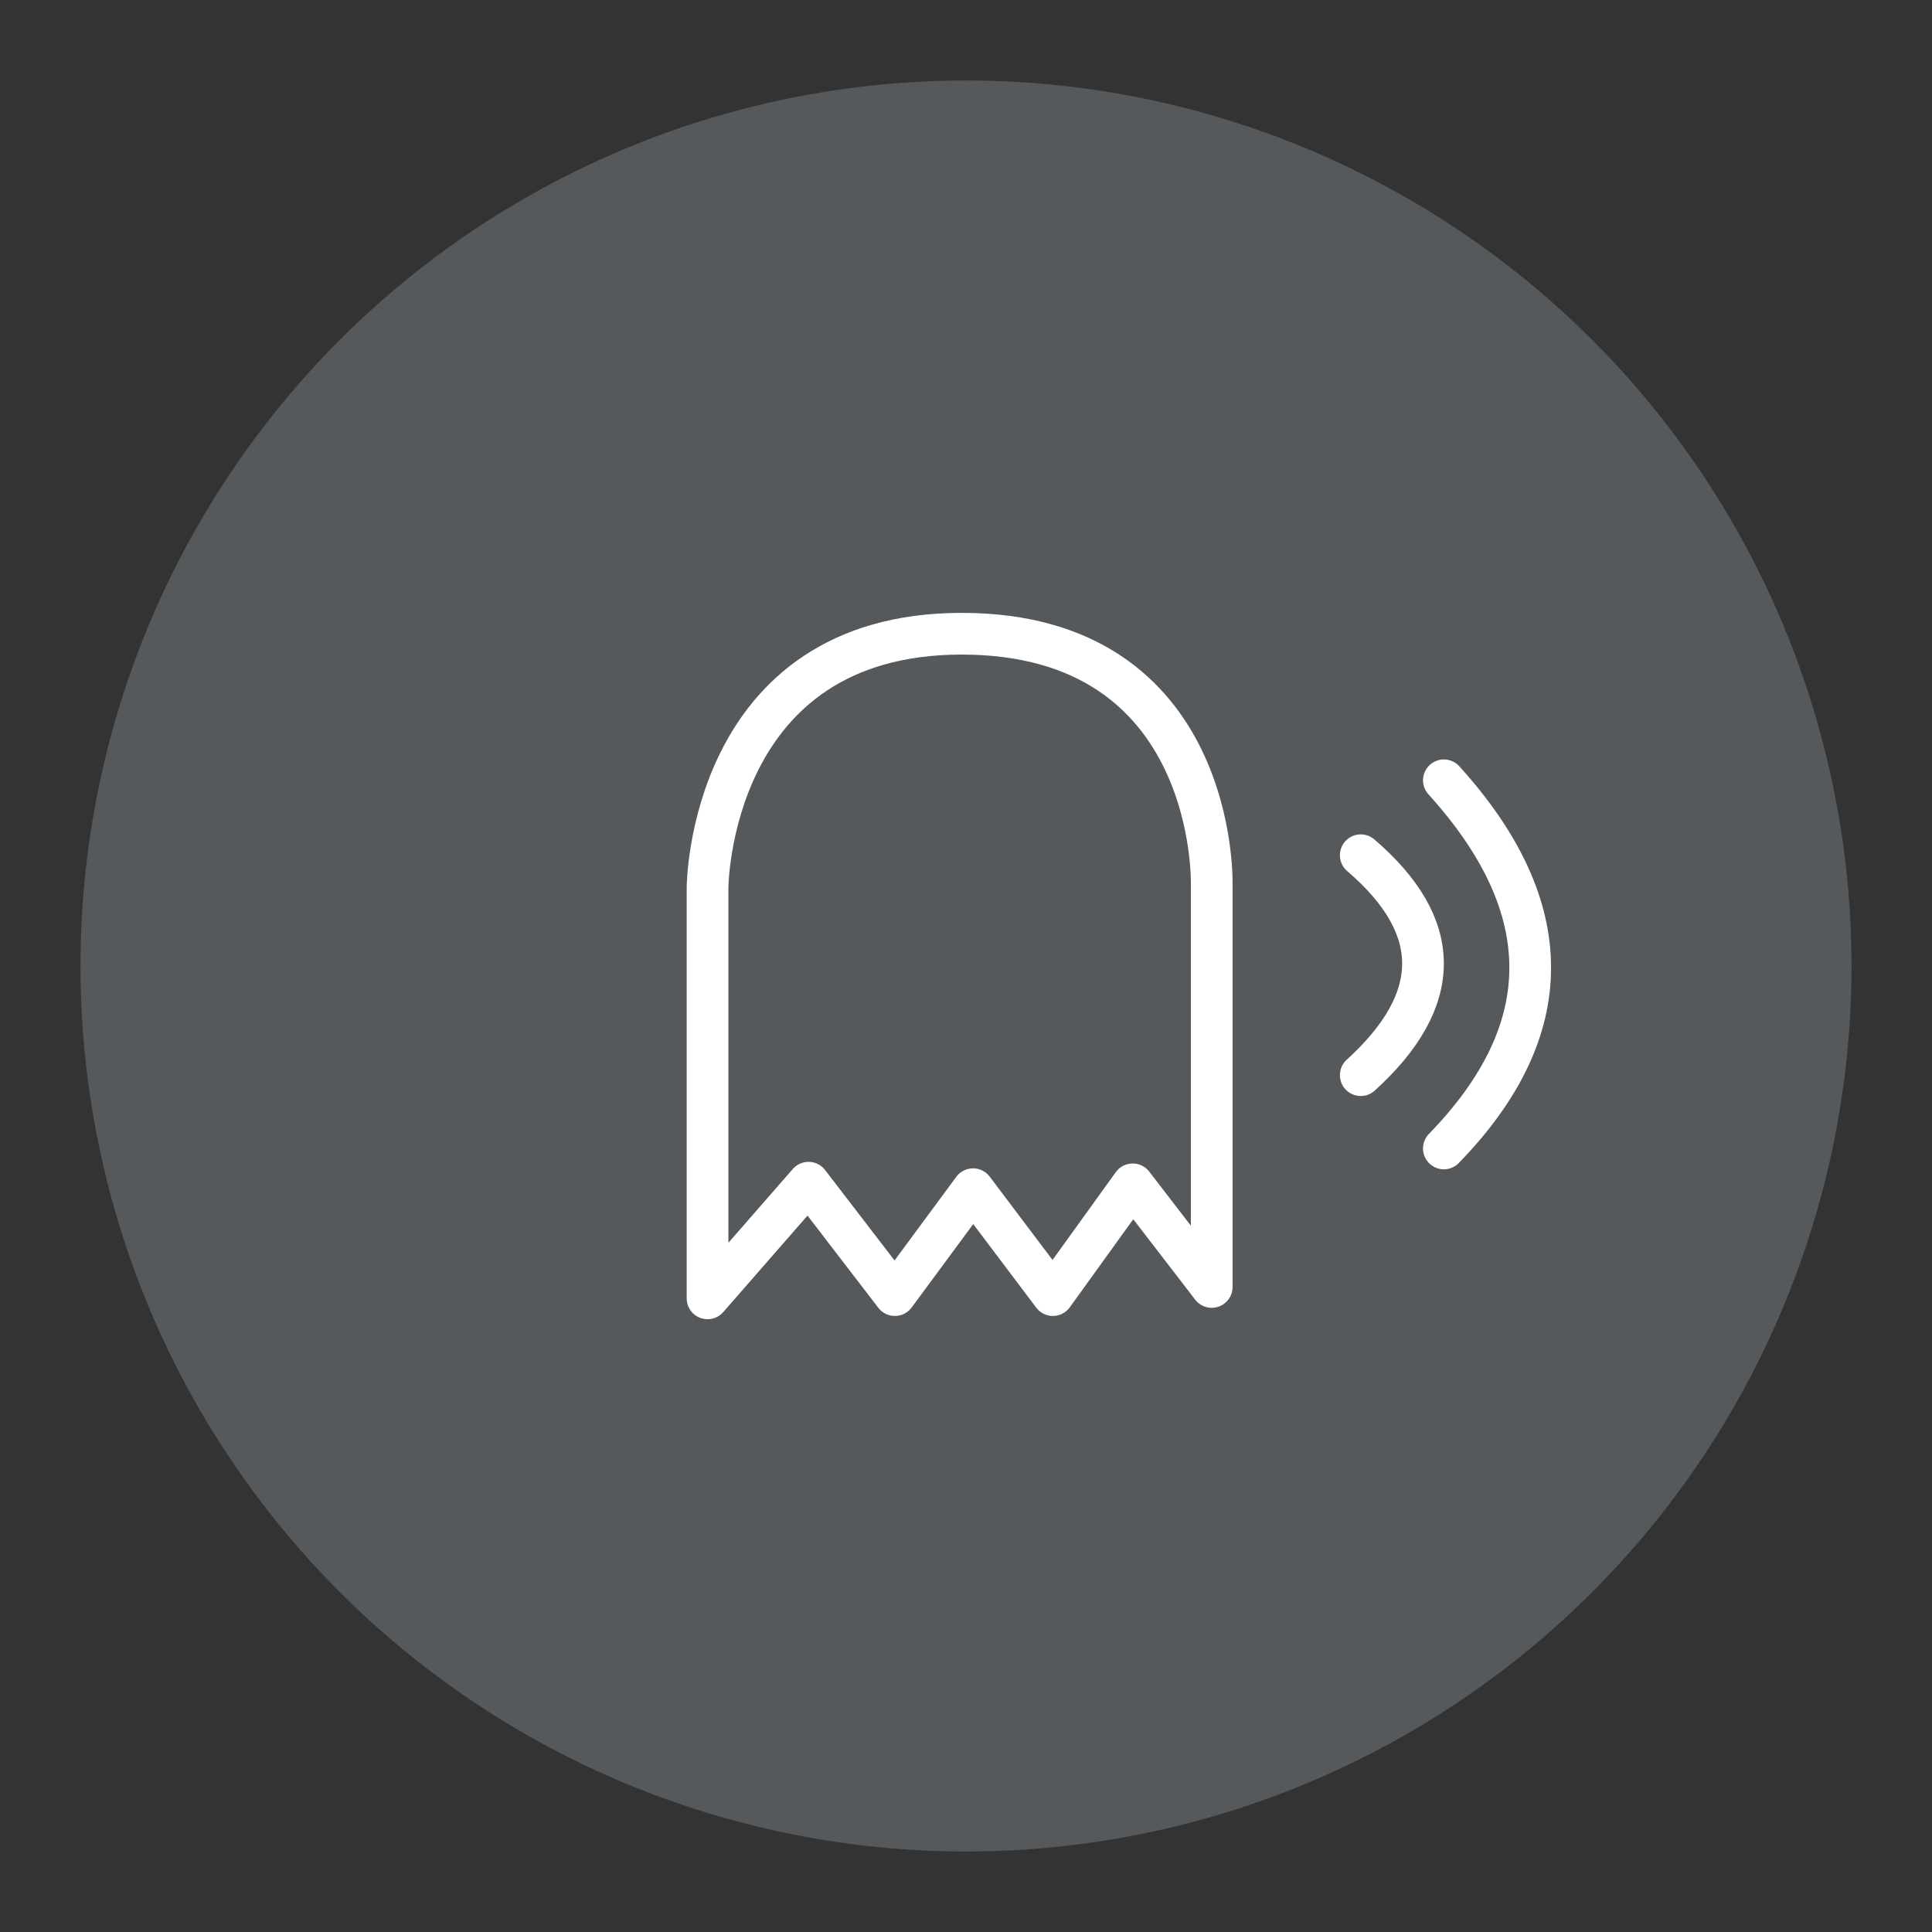<?xml version="1.0" encoding="UTF-8"?>
<svg version="1.1" viewBox="0 0 192 192" xmlns="http://www.w3.org/2000/svg">
 <rect x="0" y="0" width="192" height="192" fill="#333333" stroke="none"/>
 <circle class="a" cx="96" cy="96" r="88" style="fill:#56595b"/>
 <path d="m70.315 129.03v-40.796s0.075-25.255 25.255-25.255c25.475 0 24.85 24.85 24.85 24.85v40.068l-7.852-10.199-7.933 11.008-7.933-10.523-7.771 10.523-8.58-11.17z" style="fill:none;stroke-linecap:round;stroke-linejoin:round;stroke-width:4.144;stroke:#fff"/>
 <path d="m135.23 84.992c8.246 7.069 8.246 14.354 0 21.855" style="fill:none;stroke-linecap:round;stroke-linejoin:round;stroke-width:4.144;stroke:#fff"/>
 <path d="m143.49 77.545c11.44 12.627 11.44 24.823 0 36.587" style="fill:none;stroke-linecap:round;stroke-linejoin:round;stroke-width:4.144;stroke:#fff"/>
</svg>

